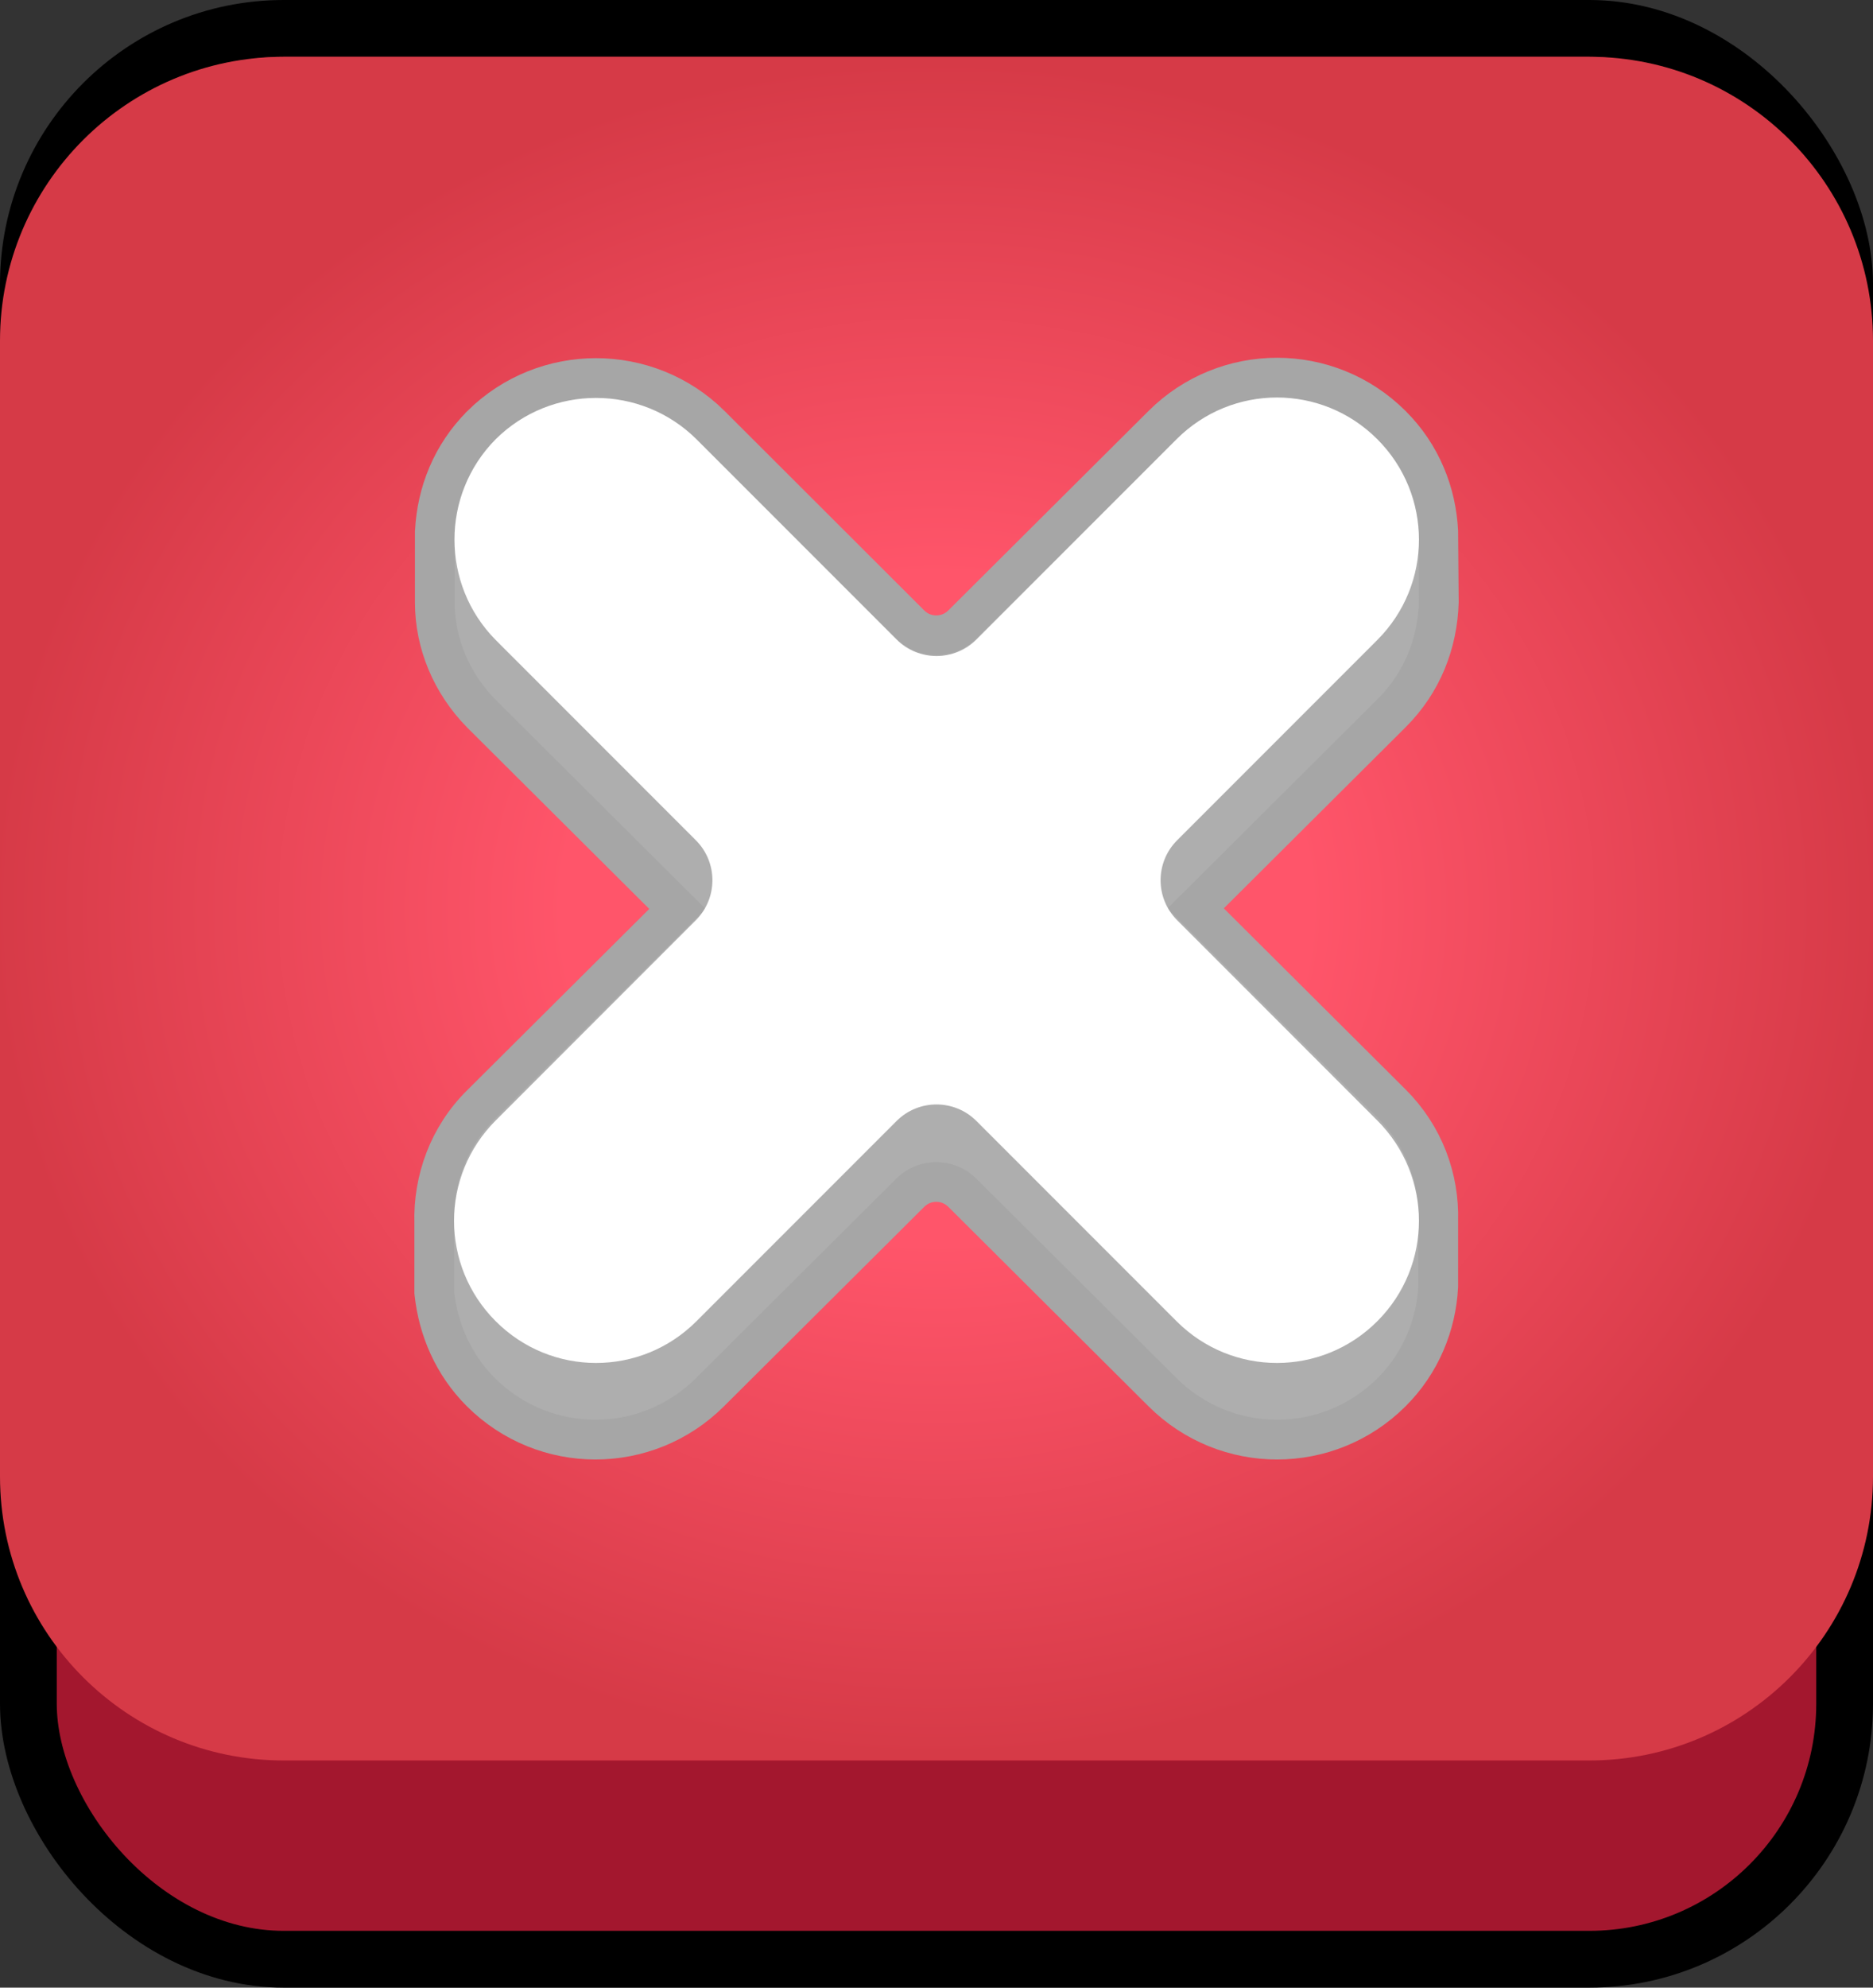 <svg width="33" height="35" viewBox="0 0 33 35" fill="none" xmlns="http://www.w3.org/2000/svg">
<rect x="0" y="0" width="33" height="35" fill="#333333" stroke="none"/>
<rect x="0.5" y="0.5" width="32" height="34" rx="4.5" fill="#A3172E"/>
<rect x="0.5" y="0.5" width="32" height="34" rx="4.5" stroke="black"/>
<path d="M0 6C0 3.239 2.239 1 5 1H28C30.761 1 33 3.239 33 6V26C33 28.761 30.761 31 28 31H5C2.239 31 0 28.761 0 26V6Z" fill="url(#paint0_radial_79_19911)"/>
<path d="M25.34 9.372L25.34 9.364L25.34 9.357C25.306 8.681 25.044 8.009 24.517 7.484C23.401 6.372 21.6 6.372 20.483 7.484L16.954 10.998C16.7 11.25 16.291 11.25 16.038 10.998C16.038 10.998 16.038 10.998 16.038 10.998L12.518 7.484L12.518 7.484L12.517 7.482C11.4 6.382 9.602 6.382 8.485 7.482L8.485 7.482L8.484 7.484C7.957 8.009 7.696 8.681 7.662 9.357L7.661 9.366V9.374V10.609C7.661 11.321 7.949 12.026 8.482 12.567L8.482 12.567L8.484 12.569L11.935 16.005L8.485 19.439C7.902 20.01 7.63 20.781 7.651 21.535V22.735V22.754L7.653 22.773C7.721 23.4 7.981 24.025 8.474 24.516C9.591 25.628 11.391 25.628 12.508 24.516L16.038 21.002C16.291 20.75 16.7 20.75 16.954 21.002L20.483 24.516C21.6 25.628 23.401 25.628 24.517 24.516C25.032 24.003 25.305 23.332 25.34 22.653L25.34 22.644V22.636V21.496C25.361 20.748 25.087 19.998 24.517 19.431L21.066 15.995L24.517 12.559C25.066 12.013 25.327 11.318 25.35 10.61L25.35 10.61L25.35 10.596L25.34 9.372Z" fill="#AEAEAE"/>
<path d="M25.34 9.372L25.34 9.364L25.34 9.357C25.306 8.681 25.044 8.009 24.517 7.484C23.401 6.372 21.6 6.372 20.483 7.484L16.954 10.998C16.7 11.25 16.291 11.25 16.038 10.998C16.038 10.998 16.038 10.998 16.038 10.998L12.518 7.484L12.518 7.484L12.517 7.482C11.4 6.382 9.602 6.382 8.485 7.482L8.485 7.482L8.484 7.484C7.957 8.009 7.696 8.681 7.662 9.357L7.661 9.366V9.374V10.609C7.661 11.321 7.949 12.026 8.482 12.567L8.482 12.567L8.484 12.569L11.935 16.005L8.485 19.439C7.902 20.01 7.63 20.781 7.651 21.535V22.735V22.754L7.653 22.773C7.721 23.4 7.981 24.025 8.474 24.516C9.591 25.628 11.391 25.628 12.508 24.516L16.038 21.002C16.291 20.75 16.7 20.75 16.954 21.002L20.483 24.516C21.6 25.628 23.401 25.628 24.517 24.516C25.032 24.003 25.305 23.332 25.34 22.653L25.34 22.644V22.636V21.496C25.361 20.748 25.087 19.998 24.517 19.431L21.066 15.995L24.517 12.559C25.066 12.013 25.327 11.318 25.35 10.61L25.35 10.61L25.35 10.596L25.34 9.372Z" stroke="#A6A6A6" stroke-width="0.7" style="mix-blend-mode:multiply"/>
<path fill-rule="evenodd" clip-rule="evenodd" d="M8.734 7.734C9.713 6.765 11.291 6.765 12.27 7.734L15.796 11.26C16.185 11.649 16.815 11.649 17.204 11.26L20.73 7.734C21.709 6.755 23.287 6.755 24.266 7.734C25.245 8.713 25.245 10.291 24.266 11.27L20.74 14.796C20.351 15.185 20.351 15.815 20.74 16.204L24.266 19.73C25.245 20.709 25.245 22.287 24.266 23.266C23.287 24.245 21.709 24.245 20.73 23.266L17.204 19.74C16.815 19.351 16.185 19.351 15.796 19.74L12.27 23.266C11.291 24.245 9.713 24.245 8.734 23.266C7.755 22.287 7.755 20.709 8.734 19.73L12.26 16.204C12.649 15.815 12.649 15.185 12.26 14.796L8.734 11.27C7.765 10.291 7.765 8.713 8.734 7.734Z" fill="white"/>
<defs>
<radialGradient id="paint0_radial_79_19911" cx="0" cy="0" r="1" gradientUnits="userSpaceOnUse" gradientTransform="translate(16.5 16) rotate(90) scale(15 16.5)">
<stop offset="0.394" stop-color="#FF556A"/>
<stop offset="1" stop-color="#D63A47"/>
</radialGradient>
</defs>
</svg>
